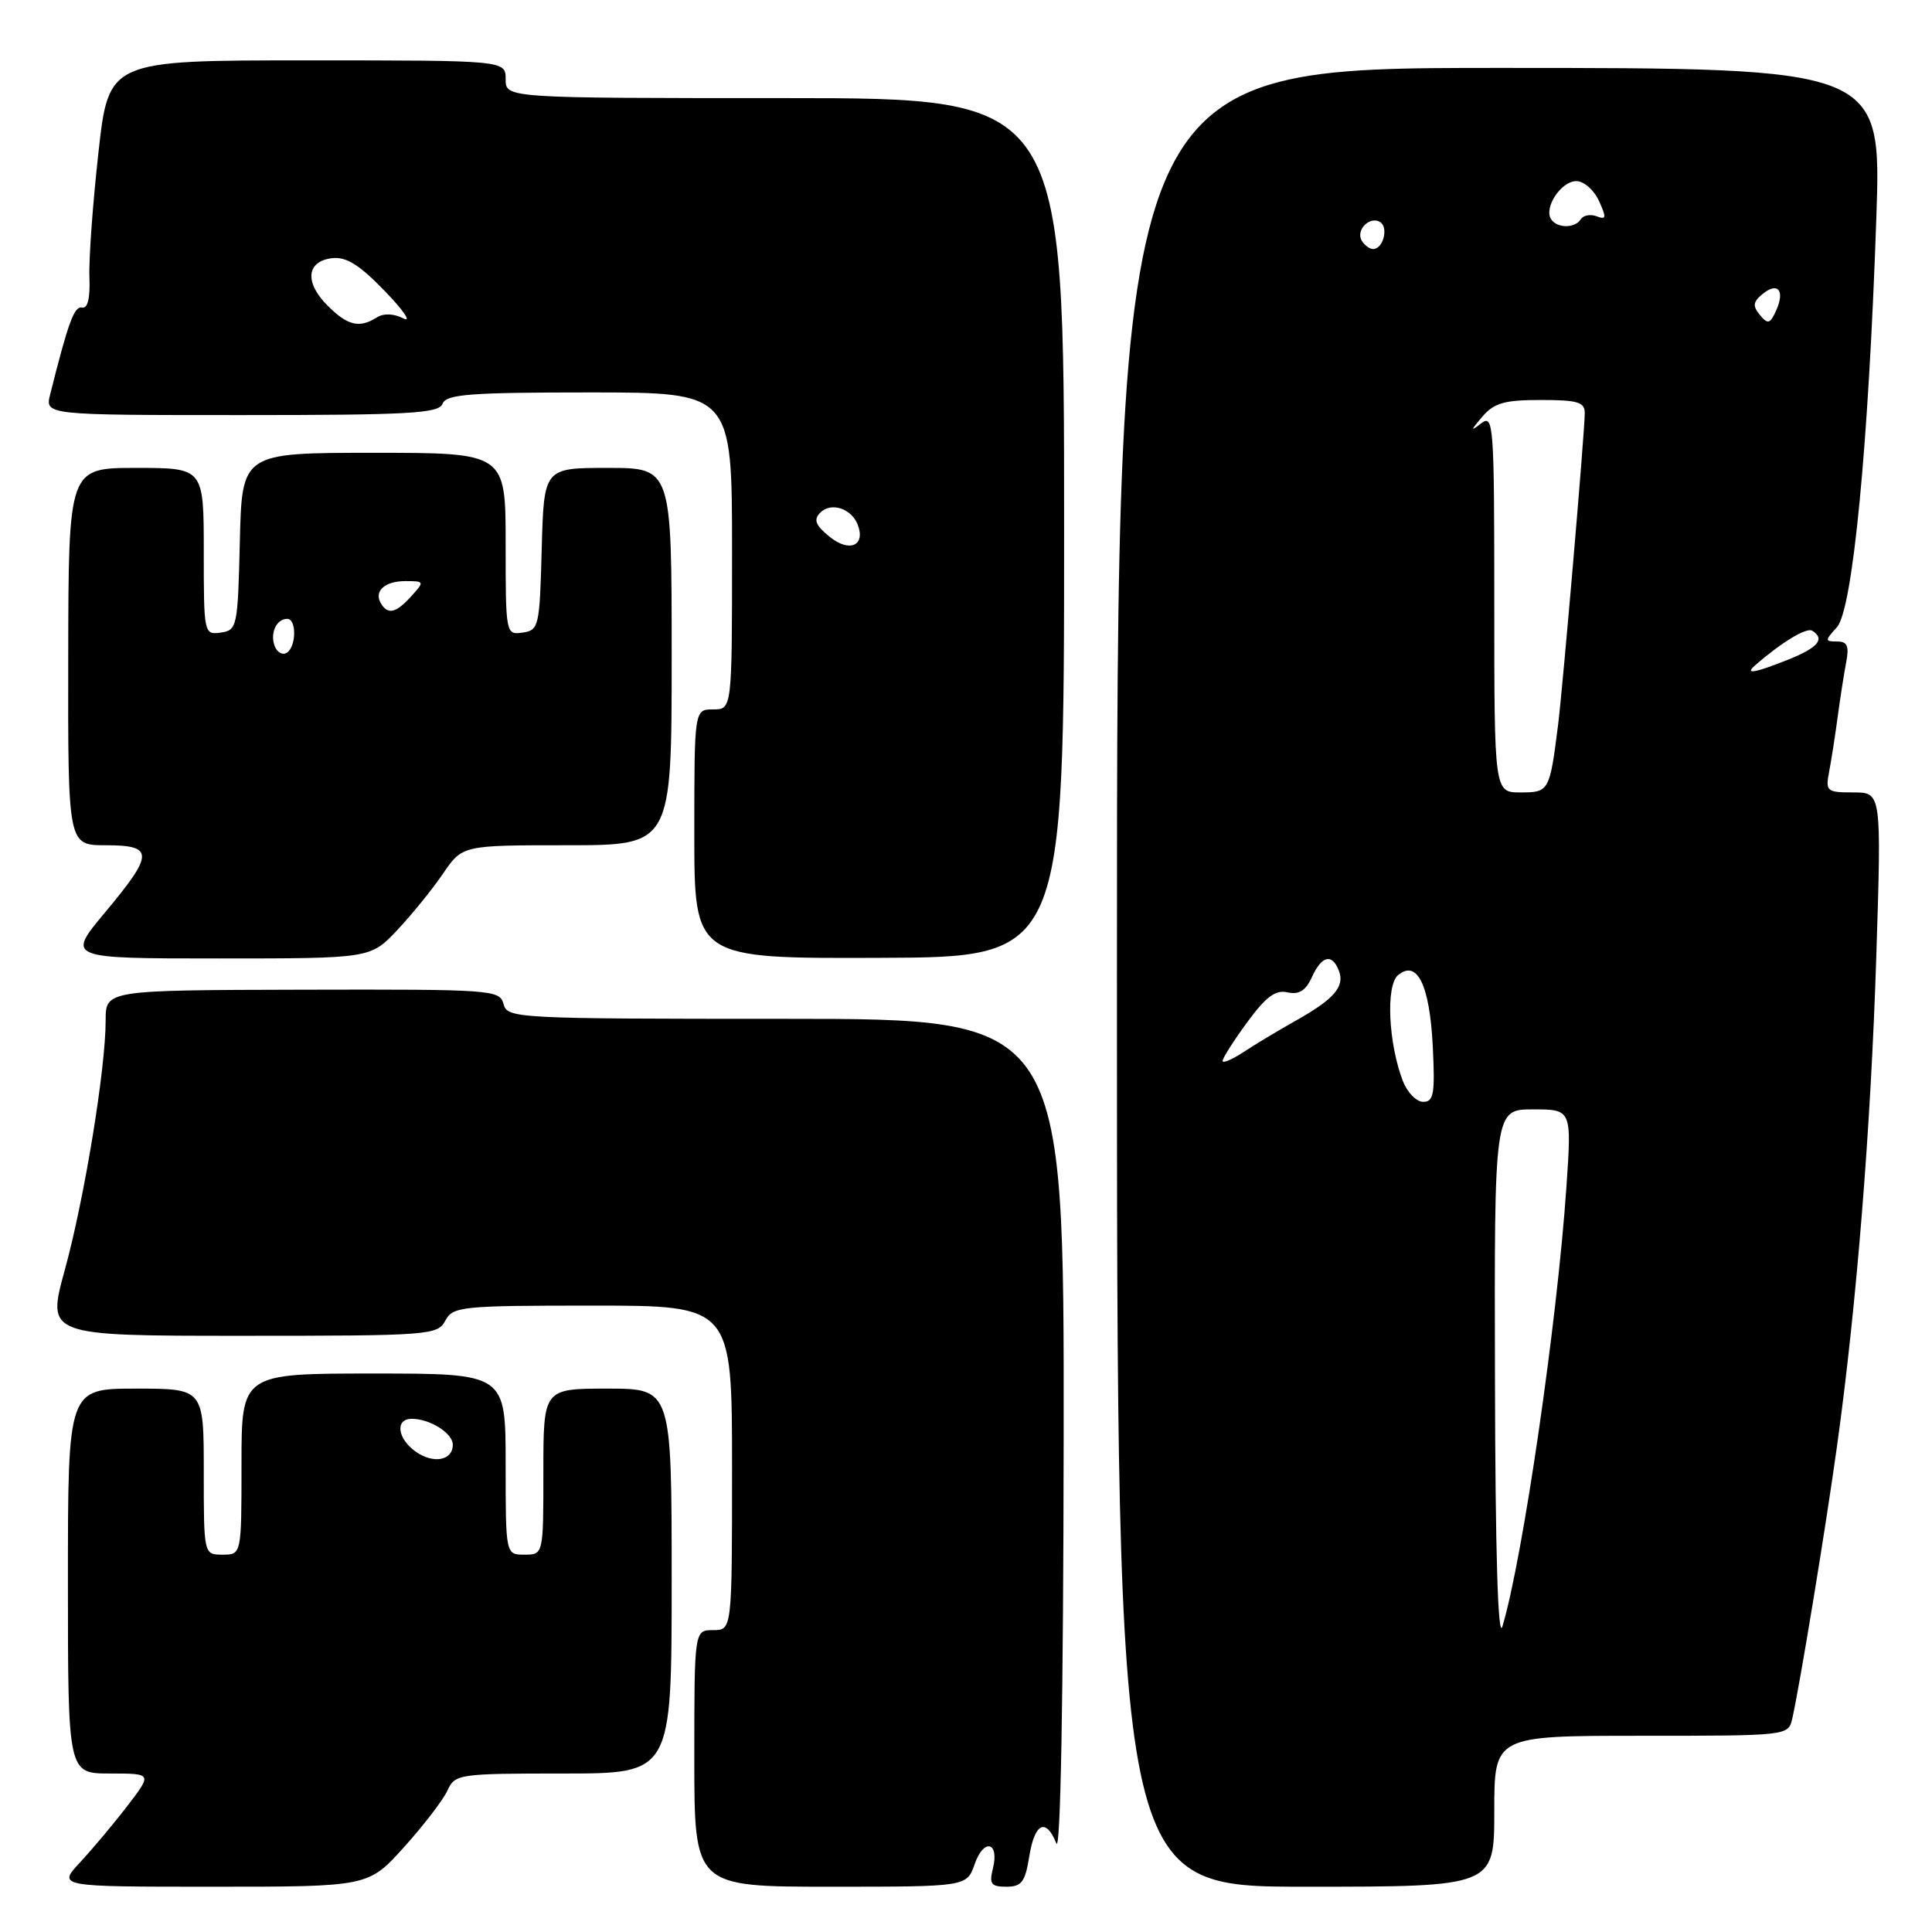 <?xml version="1.0" encoding="UTF-8" standalone="no"?>
<!DOCTYPE svg PUBLIC "-//W3C//DTD SVG 1.1//EN" "http://www.w3.org/Graphics/SVG/1.1/DTD/svg11.dtd" >
<svg xmlns="http://www.w3.org/2000/svg" xmlns:xlink="http://www.w3.org/1999/xlink" version="1.1" viewBox="0 0 256 256">
 <g >
 <path fill="currentColor"
d=" M 53.54 244.75 C 56.14 241.86 58.73 238.49 59.29 237.25 C 60.29 235.07 60.76 235.00 74.66 235.00 C 89.00 235.00 89.00 235.00 89.00 209.50 C 89.00 184.00 89.00 184.00 80.50 184.00 C 72.00 184.00 72.00 184.00 72.00 195.00 C 72.00 206.00 72.00 206.00 69.50 206.00 C 67.00 206.00 67.00 206.00 67.00 194.00 C 67.00 182.00 67.00 182.00 49.50 182.00 C 32.00 182.00 32.00 182.00 32.00 194.00 C 32.00 206.00 32.00 206.00 29.50 206.00 C 27.00 206.00 27.00 206.00 27.00 195.00 C 27.00 184.00 27.00 184.00 18.00 184.00 C 9.00 184.00 9.00 184.00 9.00 209.50 C 9.00 235.00 9.00 235.00 14.58 235.00 C 20.17 235.00 20.17 235.00 16.91 239.25 C 15.12 241.59 12.29 244.96 10.63 246.75 C 7.61 250.00 7.61 250.00 28.21 250.00 C 48.81 250.00 48.81 250.00 53.54 244.75 Z  M 129.15 247.00 C 130.36 243.52 132.45 244.05 131.56 247.61 C 131.05 249.63 131.33 250.00 133.35 250.00 C 135.37 250.00 135.84 249.37 136.38 246.00 C 137.09 241.55 138.59 240.82 139.97 244.25 C 140.53 245.63 140.90 225.05 140.94 190.75 C 141.00 135.00 141.00 135.00 104.12 135.00 C 68.32 135.00 67.22 134.94 66.72 133.04 C 66.23 131.15 65.22 131.08 40.10 131.14 C 14.00 131.20 14.00 131.20 14.00 135.22 C 14.00 141.65 11.18 158.84 8.58 168.30 C 6.19 177.00 6.19 177.00 32.06 177.00 C 56.91 177.00 57.97 176.92 59.00 175.00 C 60.01 173.11 61.09 173.00 78.54 173.00 C 97.00 173.00 97.00 173.00 97.00 194.50 C 97.00 216.00 97.00 216.00 94.50 216.00 C 92.00 216.00 92.00 216.00 92.00 233.00 C 92.00 250.00 92.00 250.00 110.05 250.00 C 128.10 250.00 128.10 250.00 129.15 247.00 Z  M 198.00 240.00 C 198.00 230.00 198.00 230.00 217.48 230.00 C 236.86 230.00 236.96 229.99 237.48 227.75 C 238.47 223.39 241.93 202.37 243.43 191.50 C 246.02 172.83 247.90 149.36 248.62 126.70 C 249.31 105.00 249.31 105.00 245.58 105.00 C 242.04 105.00 241.87 104.85 242.37 102.25 C 242.66 100.74 243.17 97.47 243.50 95.00 C 243.83 92.53 244.34 89.26 244.63 87.75 C 245.04 85.60 244.78 85.00 243.42 85.00 C 241.79 85.00 241.79 84.89 243.40 83.11 C 245.49 80.80 247.59 59.05 248.62 28.99 C 249.31 9.00 249.31 9.00 198.66 9.00 C 148.00 9.00 148.00 9.00 148.00 129.50 C 148.00 250.00 148.00 250.00 173.00 250.00 C 198.00 250.00 198.00 250.00 198.00 240.00 Z  M 52.63 123.25 C 54.57 121.19 57.31 117.81 58.71 115.75 C 61.27 112.00 61.27 112.00 75.13 112.00 C 89.00 112.00 89.00 112.00 89.00 87.00 C 89.00 62.00 89.00 62.00 80.53 62.00 C 72.07 62.00 72.07 62.00 71.78 72.75 C 71.51 83.04 71.40 83.51 69.25 83.82 C 67.02 84.14 67.00 84.01 67.00 72.07 C 67.00 60.00 67.00 60.00 49.53 60.00 C 32.06 60.00 32.06 60.00 31.78 71.75 C 31.51 83.08 31.42 83.51 29.25 83.82 C 27.03 84.13 27.00 83.98 27.00 73.07 C 27.00 62.00 27.00 62.00 18.04 62.00 C 9.08 62.00 9.08 62.00 9.04 87.00 C 9.00 112.00 9.00 112.00 14.00 112.00 C 20.44 112.00 20.43 113.11 13.91 120.91 C 8.83 127.00 8.83 127.00 28.96 127.00 C 49.10 127.00 49.10 127.00 52.63 123.25 Z  M 141.00 69.92 C 141.00 13.00 141.00 13.00 104.00 13.00 C 67.00 13.00 67.00 13.00 67.00 10.50 C 67.00 8.00 67.00 8.00 40.70 8.00 C 14.40 8.00 14.40 8.00 13.04 20.25 C 12.29 26.99 11.75 34.41 11.85 36.75 C 11.96 39.52 11.62 40.92 10.87 40.75 C 9.84 40.53 9.04 42.71 6.65 52.25 C 5.96 55.00 5.96 55.00 32.01 55.00 C 54.25 55.00 58.15 54.78 58.64 53.50 C 59.12 52.24 62.24 52.00 78.11 52.00 C 97.00 52.00 97.00 52.00 97.00 73.00 C 97.00 94.00 97.00 94.00 94.50 94.00 C 92.00 94.00 92.00 94.00 92.00 110.51 C 92.00 127.01 92.00 127.01 116.50 126.92 C 141.00 126.84 141.00 126.84 141.00 69.92 Z  M 55.11 192.37 C 52.64 190.63 52.31 188.00 54.57 188.00 C 56.97 188.00 60.00 189.91 60.00 191.43 C 60.00 193.52 57.46 194.01 55.11 192.37 Z  M 198.09 182.75 C 198.00 147.00 198.00 147.00 203.13 147.00 C 208.26 147.00 208.26 147.00 207.56 157.25 C 206.34 175.19 201.77 206.57 199.08 215.50 C 198.49 217.43 198.14 205.75 198.09 182.75 Z  M 185.89 143.25 C 183.96 138.23 183.61 130.57 185.25 129.21 C 187.78 127.11 189.44 130.50 189.85 138.64 C 190.16 144.94 189.98 146.00 188.58 146.00 C 187.69 146.00 186.47 144.76 185.89 143.25 Z  M 162.00 140.57 C 162.00 140.21 163.46 137.91 165.25 135.47 C 167.73 132.08 169.00 131.13 170.60 131.49 C 172.12 131.83 173.01 131.28 173.83 129.48 C 175.13 126.62 176.51 126.29 177.41 128.63 C 178.22 130.73 176.78 132.39 171.65 135.27 C 169.37 136.55 166.26 138.42 164.75 139.42 C 163.24 140.41 162.00 140.93 162.00 140.57 Z  M 198.00 79.88 C 198.00 56.10 197.91 54.83 196.25 56.11 C 194.83 57.21 194.85 57.05 196.40 55.23 C 197.97 53.39 199.34 53.00 204.15 53.00 C 209.06 53.00 210.00 53.28 209.99 54.75 C 209.97 57.38 207.10 90.84 206.46 96.00 C 205.34 104.86 205.27 105.00 201.48 105.00 C 198.00 105.00 198.00 105.00 198.00 79.88 Z  M 232.55 88.17 C 236.03 85.13 239.36 83.11 240.12 83.57 C 241.87 84.66 240.92 85.81 236.98 87.39 C 232.52 89.17 231.12 89.42 232.55 88.17 Z  M 233.20 41.74 C 232.22 40.56 232.28 40.01 233.51 38.99 C 235.54 37.30 236.55 38.45 235.37 41.10 C 234.55 42.93 234.26 43.01 233.20 41.74 Z  M 180.45 31.91 C 179.59 30.52 181.49 28.57 182.87 29.42 C 184.02 30.13 183.28 33.00 181.95 33.00 C 181.49 33.00 180.82 32.51 180.45 31.91 Z  M 205.51 29.02 C 204.56 27.47 206.88 24.00 208.87 24.00 C 209.87 24.00 211.22 25.18 211.87 26.62 C 212.89 28.85 212.84 29.15 211.57 28.66 C 210.74 28.35 209.80 28.52 209.47 29.04 C 208.70 30.29 206.29 30.27 205.51 29.02 Z  M 36.40 85.61 C 35.75 83.91 36.63 82.00 38.06 82.00 C 39.32 82.00 39.27 85.72 37.99 86.50 C 37.44 86.85 36.72 86.44 36.40 85.61 Z  M 50.50 80.00 C 49.49 78.36 50.94 77.00 53.71 77.00 C 56.25 77.00 56.27 77.05 54.50 79.00 C 52.49 81.22 51.42 81.49 50.50 80.00 Z  M 109.91 71.11 C 108.05 69.59 107.77 68.87 108.68 67.94 C 110.11 66.48 112.82 67.36 113.66 69.54 C 114.72 72.33 112.53 73.25 109.91 71.11 Z  M 43.39 40.48 C 40.33 37.42 40.60 34.61 44.01 34.21 C 45.87 33.99 47.64 35.09 51.00 38.58 C 53.48 41.14 54.58 42.77 53.45 42.19 C 52.17 41.54 50.84 41.49 49.95 42.05 C 47.61 43.53 46.07 43.16 43.39 40.48 Z "/>
</g>
</svg>
